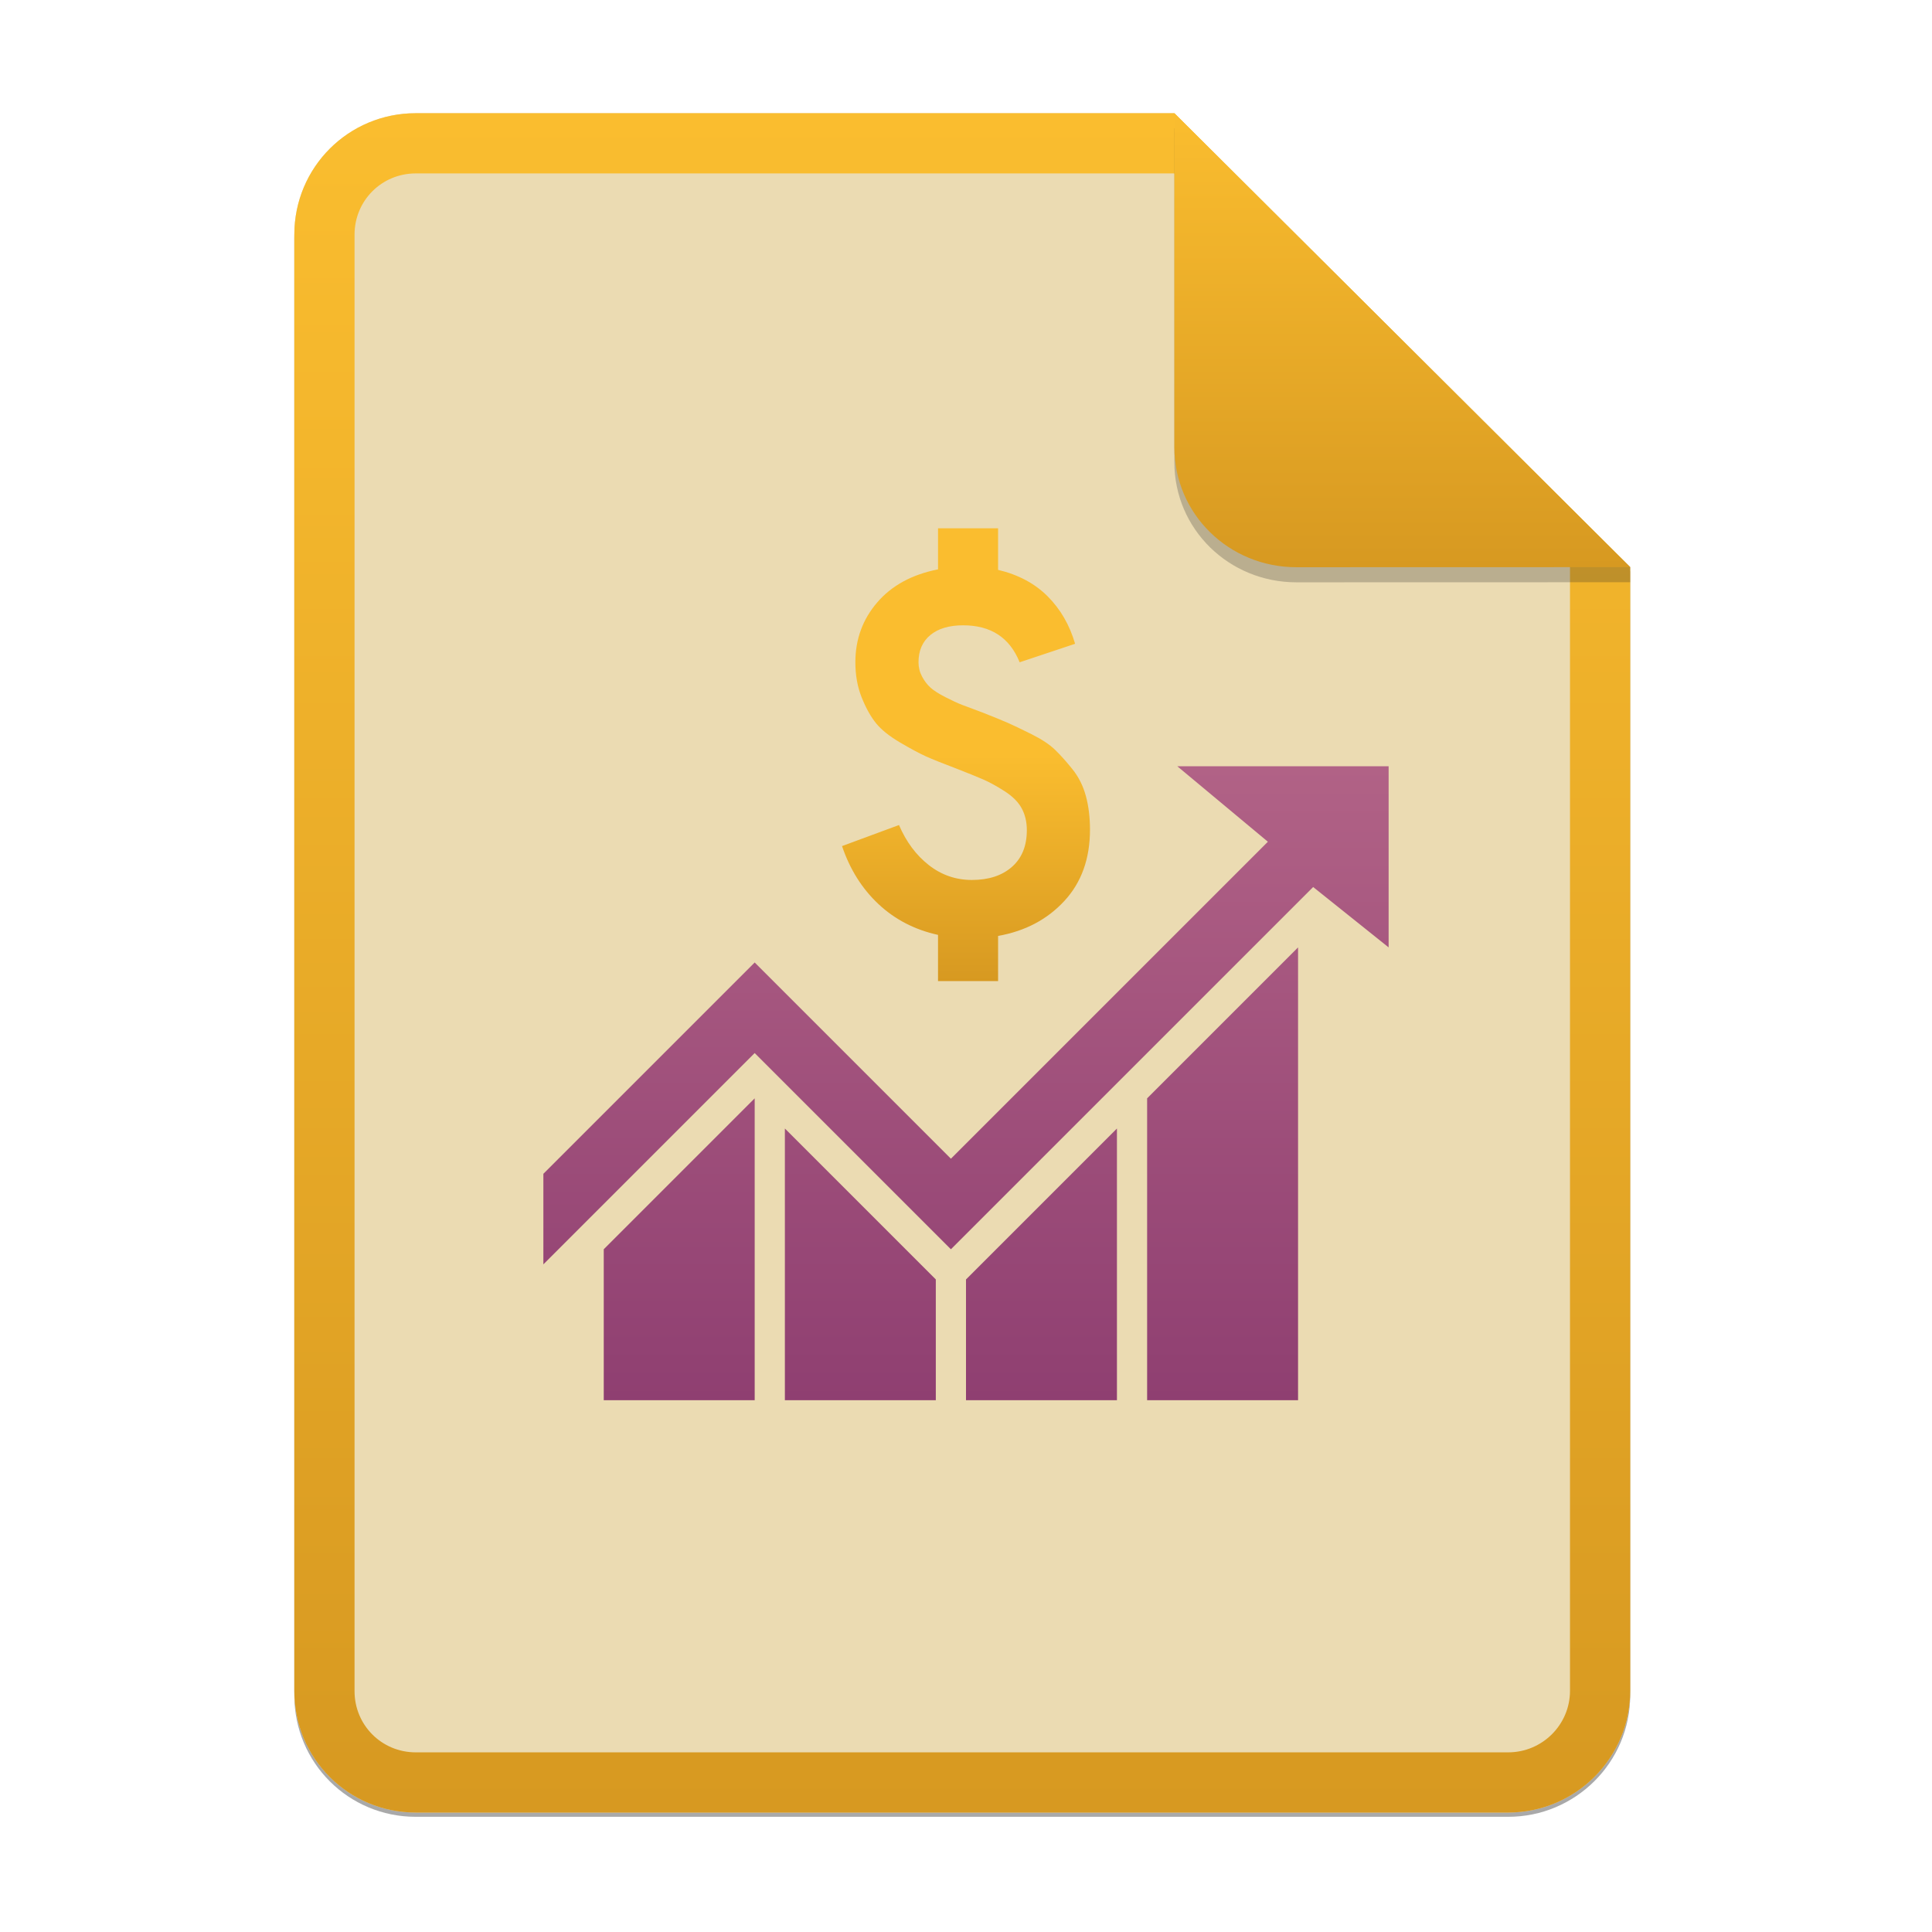 <svg width="256" height="256" viewBox="0 0 256 256" fill="none" xmlns="http://www.w3.org/2000/svg">
<g opacity="0.4" filter="url(#filter0_f)">
<path d="M55.084 15.564H155.608L216.009 75.713L216.011 224.609C216.011 233.52 208.749 240.737 199.838 240.737H55.084C46.173 240.737 39 233.564 39 224.654V31.647C39 22.737 46.173 15.564 55.084 15.564H55.084Z" fill="#282828"/>
</g>
<path d="M55.084 15H155.608L216.009 75.149L216.011 224.045C216.011 232.956 208.749 240.174 199.838 240.174H55.084C46.173 240.174 39 233 39 224.09V31.084C39 22.173 46.173 15 55.084 15H55.084Z" fill="#ebdbb2"/>
<path fill-rule="evenodd" clip-rule="evenodd" d="M155.609 22.979H55.084C50.58 22.979 46.979 26.58 46.979 31.084V224.09C46.979 228.594 50.58 232.195 55.084 232.195H199.838C204.371 232.195 208.032 228.521 208.032 224.046V75.149L155.609 22.979ZM155.608 15H55.084C46.173 15 39 22.173 39 31.084V224.09C39 233 46.173 240.174 55.084 240.174H199.838C208.749 240.174 216.011 232.956 216.011 224.045L216.009 75.149L155.608 15Z" fill="url(#paint0_linear)"/>
<path d="M80 165.534L100 145.534V185.534H80V165.534ZM104 149.534L124 169.534V185.534H104V149.534ZM128 185.534V169.534L148 149.534V185.534H128ZM152 145.534L172 125.534V185.534H152V145.534ZM100 139.534L72 167.534V155.534L100 127.534L126 153.534L168 111.534L156 101.534H184V125.534L174 117.534L126 165.534L100 139.534Z" fill="url(#paint1_linear)"/>
<path d="M132.252 130H124.292V123.878C121.209 123.198 118.579 121.837 116.402 119.796C114.225 117.755 112.615 115.193 111.572 112.109L119.122 109.32C120.075 111.542 121.39 113.311 123.068 114.626C124.746 115.941 126.651 116.599 128.782 116.599C131.005 116.599 132.773 116.021 134.088 114.864C135.403 113.708 136.061 112.087 136.061 110C136.061 108.912 135.834 107.949 135.381 107.11C134.928 106.27 134.168 105.51 133.102 104.83C132.036 104.15 131.084 103.629 130.245 103.266C129.406 102.903 128.17 102.404 126.537 101.769C124.859 101.134 123.589 100.624 122.727 100.239C121.866 99.853 120.721 99.241 119.293 98.402C117.864 97.563 116.798 96.712 116.095 95.851C115.392 94.989 114.757 93.855 114.19 92.449C113.623 91.043 113.34 89.478 113.34 87.755C113.34 84.717 114.304 82.075 116.231 79.83C118.158 77.585 120.846 76.123 124.293 75.443V70H132.252V75.51C134.927 76.145 137.115 77.313 138.816 79.014C140.517 80.715 141.73 82.812 142.456 85.306L135.109 87.756C133.794 84.49 131.299 82.857 127.626 82.857C125.766 82.857 124.315 83.288 123.272 84.15C122.229 85.012 121.707 86.214 121.707 87.755C121.707 88.435 121.866 89.07 122.184 89.66C122.501 90.25 122.875 90.738 123.306 91.123C123.737 91.508 124.394 91.928 125.279 92.381C126.163 92.834 126.9 93.174 127.489 93.401C128.079 93.628 128.986 93.968 130.211 94.422C131.708 95.011 132.819 95.465 133.544 95.782C134.27 96.1 135.313 96.599 136.674 97.279C138.034 97.959 139.077 98.651 139.803 99.354C140.528 100.057 141.299 100.918 142.116 101.939C142.932 102.959 143.521 104.138 143.884 105.477C144.247 106.814 144.429 108.299 144.429 109.932C144.429 113.787 143.295 116.939 141.027 119.388C138.76 121.837 135.835 123.379 132.252 124.014V130Z" fill="url(#paint2_linear)"/>
<path opacity="0.25" d="M155.608 17V61.231C155.608 70.141 162.867 77.16 171.777 77.16L216.009 77.149V75.149L155.608 17Z" fill="#282828"/>
<path d="M155.608 15V59.231C155.608 68.141 162.867 75.16 171.777 75.16L216.009 75.149L155.608 15Z" fill="url(#paint3_linear)"/>
<defs>
<filter id="filter0_f" x="23.878" y="0.441" width="207.255" height="255.418" filterUnits="userSpaceOnUse" color-interpolation-filters="sRGB">
<feFlood flood-opacity="0" result="BackgroundImageFix"/>
<feBlend mode="normal" in="SourceGraphic" in2="BackgroundImageFix" result="shape"/>
<feGaussianBlur stdDeviation="7.561" result="effect1_foregroundBlur"/>
</filter>
<linearGradient id="paint0_linear" x1="39" y1="15" x2="39" y2="240.174" gradientUnits="userSpaceOnUse">
<stop offset="1e-07" stop-color="#fabd2f"/>
<stop offset="1" stop-color="#d79921"/>
</linearGradient>
<linearGradient id="paint1_linear" x1="72" y1="101.534" x2="72" y2="185.534" gradientUnits="userSpaceOnUse">
<stop offset="1e-07" stop-color="#b16286"/>
<stop offset="1" stop-color="#8f3f71"/>
</linearGradient>
<linearGradient id="paint2_linear" x1="111.572" y1="70" x2="111.572" y2="130" gradientUnits="userSpaceOnUse">
<stop offset="1e-07" stop-color="#fabd2f"/>
<stop offset="0.5" stop-color="#fabd2f"/>
<stop offset="1" stop-color="#d79921"/>
</linearGradient>
<linearGradient id="paint3_linear" x1="155.608" y1="15" x2="155.608" y2="75.16" gradientUnits="userSpaceOnUse">
<stop offset="1e-07" stop-color="#fabd2f"/>
<stop offset="1" stop-color="#d79921"/>
</linearGradient>
</defs>
</svg>
